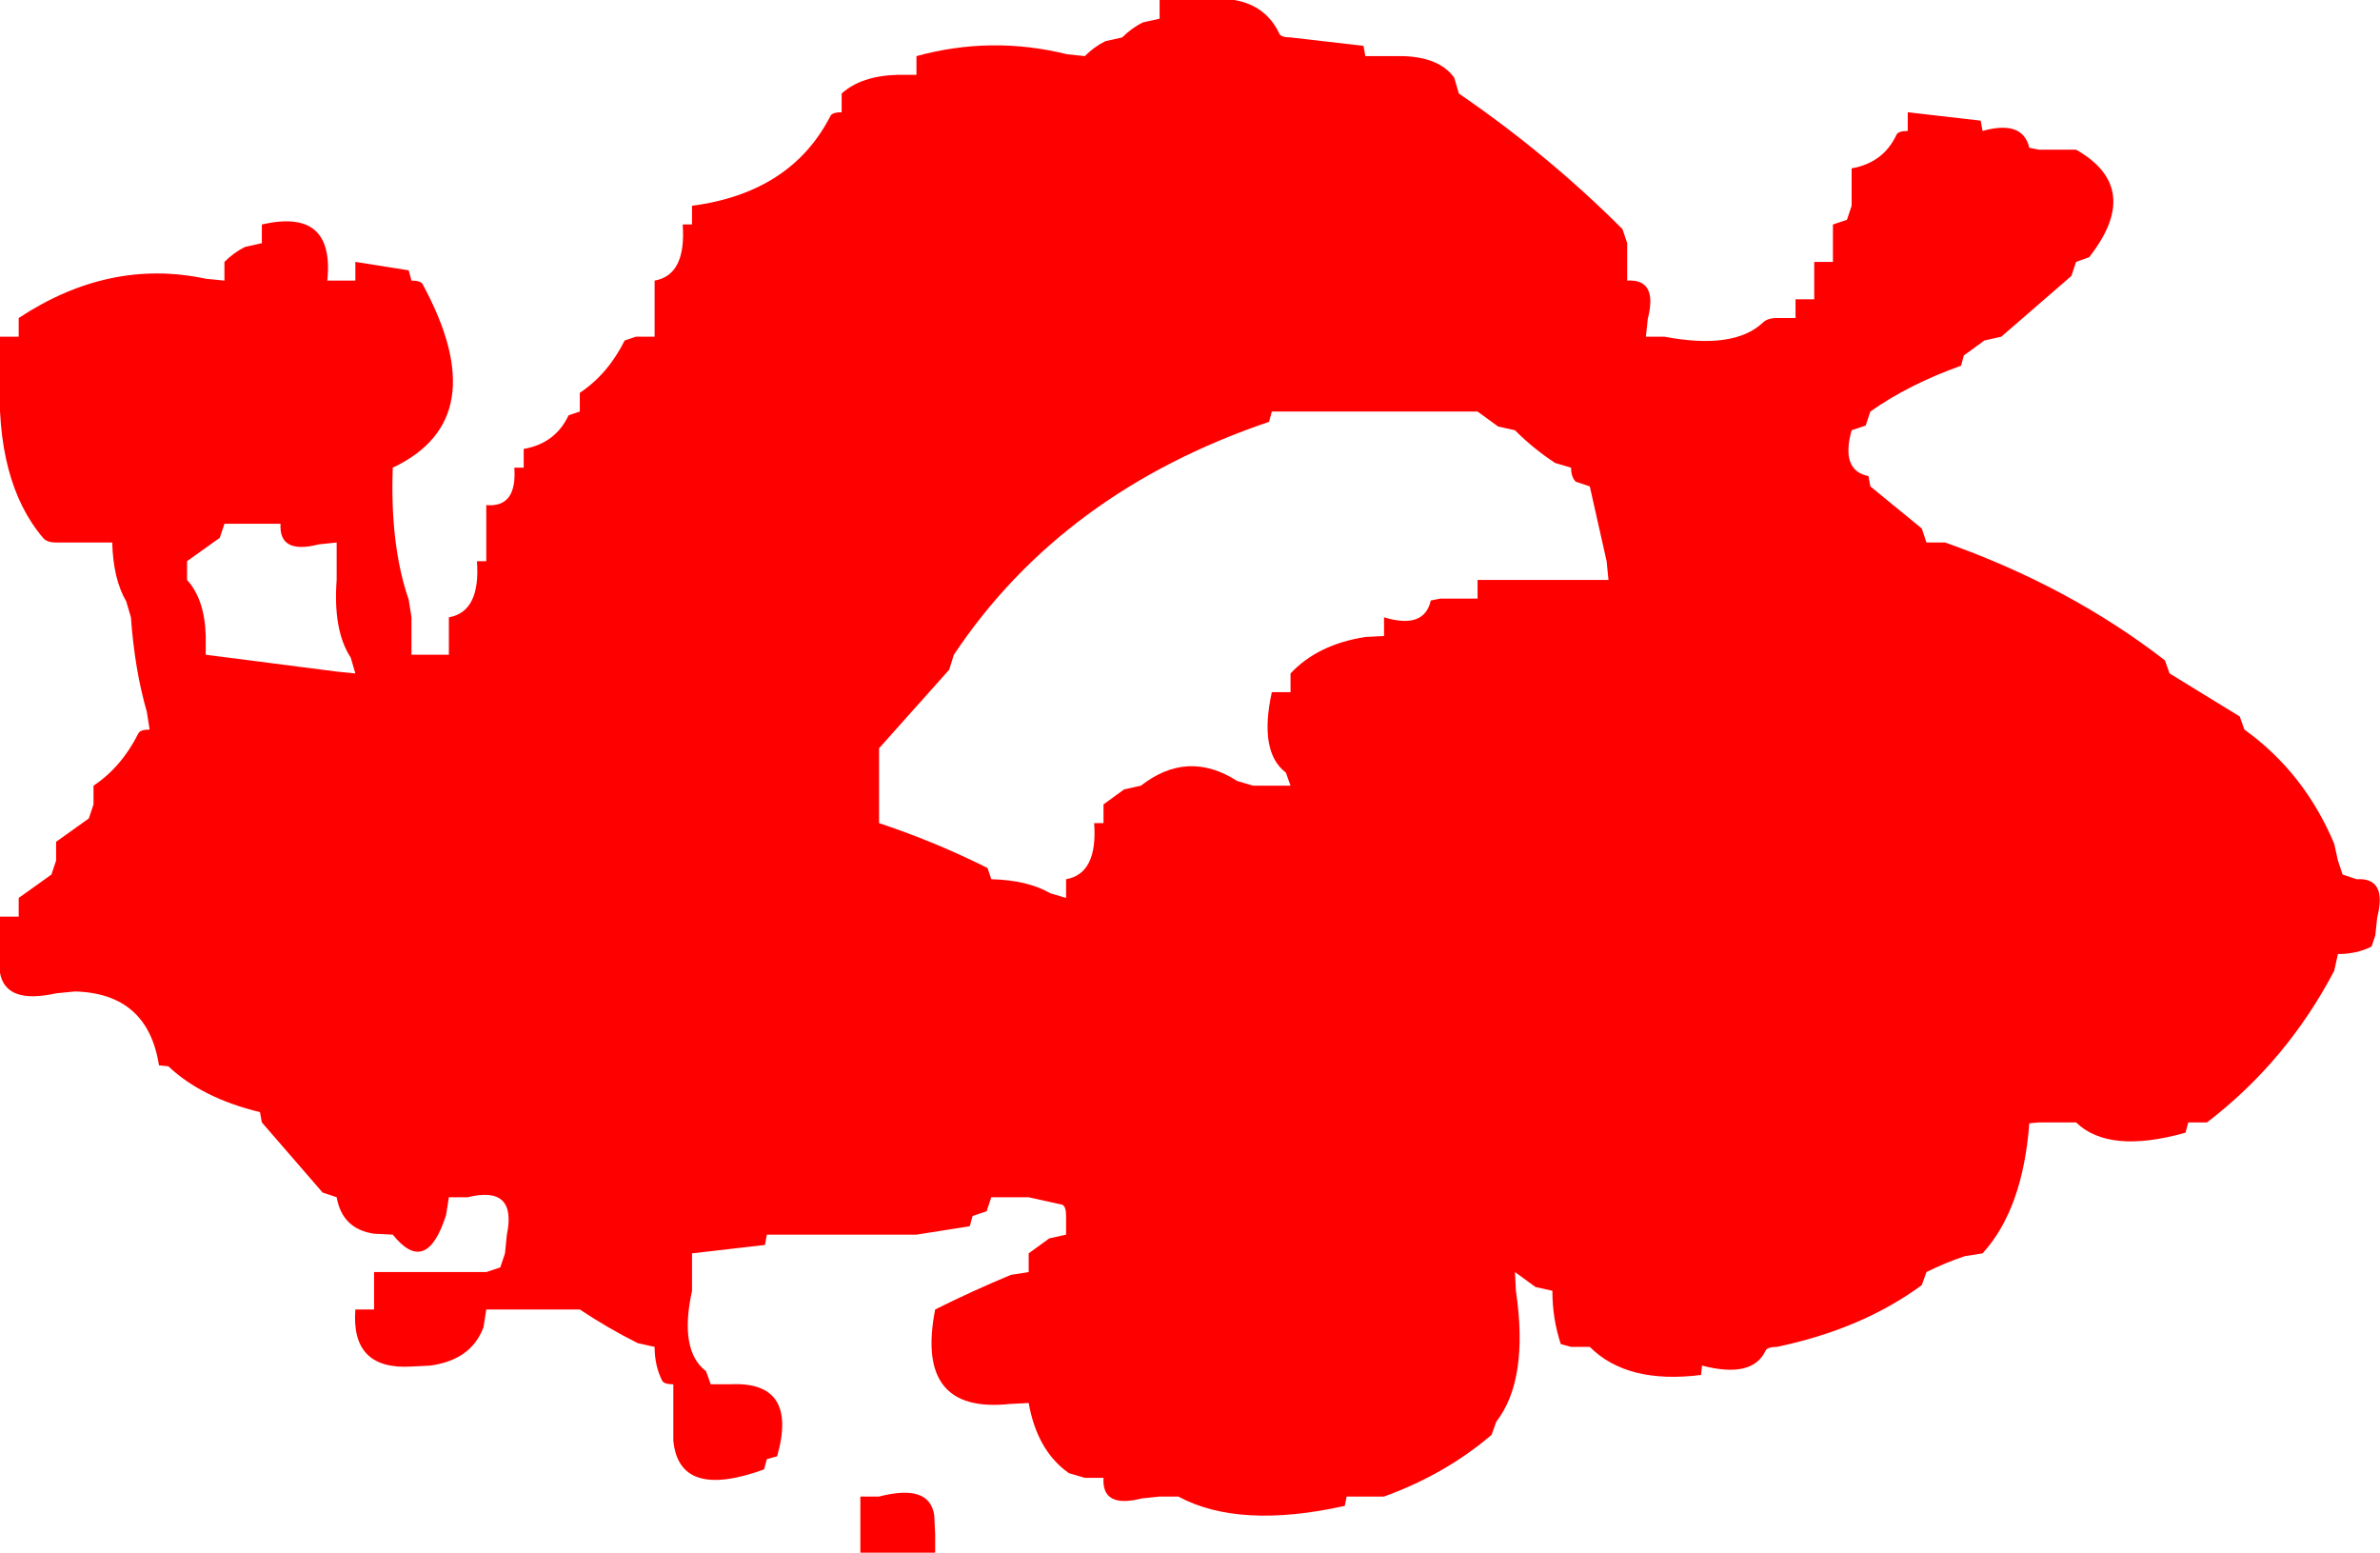 <?xml version="1.0" encoding="UTF-8" standalone="no"?>
<svg xmlns:xlink="http://www.w3.org/1999/xlink" height="83.0px" width="127.25px" xmlns="http://www.w3.org/2000/svg">
  <g transform="matrix(1.0, 0.0, 0.0, 1.0, -1.0, -1.0)">
    <path d="M126.25 47.75 L127.0 48.0 Q128.65 47.9 128.1 50.05 L128.0 51.0 127.8 51.6 Q127.0 52.0 126.0 52.0 L125.8 52.9 Q123.25 57.75 119.0 61.0 L118.0 61.0 117.85 61.55 Q113.75 62.7 112.0 61.0 L111.0 61.0 110.0 61.0 109.5 61.05 Q109.15 65.65 107.0 68.0 L106.05 68.15 Q105.0 68.5 104.0 69.0 L103.75 69.7 Q100.55 72.05 96.0 73.0 95.5 73.0 95.4 73.2 94.7 74.7 92.0 74.0 L91.95 74.5 Q88.0 75.0 86.0 73.0 L85.0 73.0 84.45 72.85 Q84.0 71.5 84.0 70.0 L83.1 69.8 82.0 69.0 82.05 70.0 Q82.75 74.75 81.0 77.0 L80.75 77.7 Q78.3 79.8 75.0 81.0 L74.0 81.0 73.0 81.0 72.9 81.5 Q67.25 82.75 64.0 81.0 L63.0 81.0 62.05 81.1 Q59.9 81.65 60.0 80.0 L59.0 80.0 58.15 79.75 Q56.45 78.55 56.0 76.0 L55.0 76.05 Q49.9 76.6 51.0 71.0 53.0 70.0 55.05 69.15 L56.0 69.0 56.0 68.0 57.1 67.2 58.0 67.0 58.0 66.0 Q58.0 65.5 57.8 65.4 L56.0 65.0 55.0 65.0 54.0 65.0 53.75 65.75 53.0 66.0 52.85 66.55 50.0 67.0 49.0 67.0 42.0 67.0 41.9 67.55 38.0 68.0 38.0 69.0 38.0 70.0 Q37.3 73.2 38.75 74.3 L39.0 75.0 40.0 75.0 Q43.7 74.8 42.55 78.85 L42.0 79.0 41.85 79.55 Q37.3 81.2 37.0 78.0 L37.0 77.0 37.0 75.0 Q36.5 75.0 36.4 74.8 36.0 74.0 36.0 73.0 L35.1 72.8 Q33.5 72.0 32.0 71.0 L31.0 71.0 27.0 71.0 26.85 71.95 Q26.2 73.7 24.0 74.0 L23.0 74.05 Q19.75 74.25 20.0 71.0 L21.0 71.0 21.0 70.0 21.0 69.0 26.0 69.0 27.0 69.0 27.75 68.75 28.0 68.0 28.1 67.0 Q28.65 64.35 26.0 65.0 L25.0 65.0 24.85 65.95 Q23.8 69.25 22.0 67.0 L21.0 66.95 Q19.3 66.7 19.0 65.0 L18.25 64.75 15.0 61.0 14.9 60.45 Q11.8 59.7 10.0 58.0 L9.5 57.95 Q8.9 54.1 5.0 54.0 L4.0 54.1 Q1.3 54.7 1.0 53.0 L1.0 52.0 1.0 50.0 2.0 50.0 2.0 49.0 3.75 47.75 4.0 47.0 4.0 46.0 5.75 44.75 6.0 44.0 6.0 43.0 Q7.5 42.0 8.4 40.2 8.5 40.0 9.0 40.0 L8.85 39.05 Q8.2 36.8 8.0 34.0 L7.75 33.15 Q7.05 31.95 7.0 30.0 L6.0 30.0 4.0 30.0 Q3.5 30.0 3.3 29.75 0.75 26.75 1.0 21.0 L1.0 20.0 1.0 19.0 2.0 19.0 2.0 18.0 Q6.85 14.8 12.0 15.9 L13.0 16.0 13.0 15.0 Q13.5 14.5 14.1 14.2 L15.0 14.0 15.0 13.0 Q18.9 12.1 18.5 16.0 L19.0 16.0 20.0 16.0 20.0 15.0 22.85 15.45 23.0 16.0 Q23.5 16.0 23.6 16.2 27.5 23.4 22.0 26.0 21.85 30.15 22.85 33.05 L23.0 34.0 23.0 35.0 23.0 36.0 24.0 36.0 25.0 36.0 25.0 35.0 25.0 34.0 Q26.7 33.7 26.5 31.0 L27.0 31.0 27.0 30.0 27.0 29.0 27.0 28.0 Q28.65 28.15 28.5 26.0 L29.0 26.0 29.0 25.0 Q30.7 24.7 31.4 23.2 L32.0 23.0 32.0 22.0 Q33.5 21.0 34.4 19.2 L35.0 19.0 36.0 19.0 36.0 18.0 36.0 17.0 36.0 16.0 Q37.7 15.7 37.5 13.0 L38.0 13.0 38.0 12.0 Q43.3 11.3 45.4 7.2 45.5 7.0 46.0 7.0 L46.0 6.0 Q47.05 5.05 49.0 5.0 L50.0 5.0 50.0 4.0 Q54.0 2.9 58.05 3.9 L59.0 4.0 Q59.5 3.5 60.1 3.2 L61.0 3.0 Q61.5 2.5 62.1 2.2 L63.0 2.0 63.0 1.0 64.0 1.0 66.0 1.0 67.0 1.0 Q68.7 1.3 69.4 2.8 69.5 3.0 70.0 3.0 L73.9 3.45 74.0 4.0 75.0 4.0 76.0 4.0 Q77.95 4.05 78.75 5.15 L79.0 6.0 Q83.75 9.25 87.75 13.25 L88.0 14.0 88.0 15.0 88.0 16.0 Q89.65 15.9 89.1 18.05 L89.0 19.0 90.0 19.0 Q93.7 19.7 95.25 18.25 95.5 18.0 96.0 18.0 L97.0 18.0 97.0 17.0 98.0 17.0 98.0 16.0 98.0 15.0 99.0 15.0 99.0 14.0 99.0 13.0 99.75 12.75 100.0 12.0 100.0 11.0 100.0 10.0 Q101.7 9.7 102.4 8.2 102.5 8.0 103.0 8.0 L103.0 7.0 106.9 7.45 107.0 8.0 Q109.15 7.4 109.5 8.9 L110.0 9.0 111.0 9.0 112.0 9.0 Q115.6 11.05 112.7 14.75 L112.0 15.0 111.75 15.75 108.0 19.0 107.1 19.2 106.0 20.0 105.85 20.55 Q103.05 21.55 101.0 23.0 L100.75 23.75 100.0 24.0 Q99.4 26.15 100.9 26.45 L101.0 27.0 103.75 29.25 104.0 30.0 105.0 30.0 Q111.65 32.35 116.75 36.3 L117.0 37.0 120.75 39.3 121.0 40.0 Q124.2 42.3 125.8 46.1 L126.0 47.0 126.25 47.75 M19.0 30.0 L18.05 30.1 Q15.9 30.65 16.0 29.0 L15.0 29.0 13.0 29.0 12.75 29.75 11.0 31.0 11.0 32.0 Q11.95 33.05 12.0 35.0 L12.0 36.0 19.0 36.9 20.0 37.0 19.75 36.15 Q18.8 34.7 19.0 32.0 L19.0 31.0 19.0 30.0 M82.0 24.0 L81.1 23.8 80.0 23.0 79.0 23.0 78.0 23.0 77.0 23.0 70.0 23.0 69.0 23.0 68.85 23.55 Q57.8 27.3 52.0 36.0 L51.75 36.8 48.0 41.0 48.0 42.0 48.0 43.0 48.0 44.0 48.0 45.0 Q51.0 46.0 53.8 47.4 L54.0 48.0 Q55.95 48.05 57.15 48.75 L58.0 49.0 58.0 48.0 Q59.7 47.7 59.5 45.0 L60.0 45.0 60.0 44.0 61.1 43.2 62.0 43.0 Q64.5 41.05 67.15 42.75 L68.0 43.0 69.0 43.0 70.0 43.0 69.75 42.3 Q68.3 41.2 69.0 38.0 L70.0 38.0 70.0 37.0 Q71.45 35.45 74.0 35.05 L75.0 35.0 75.0 34.0 Q77.15 34.65 77.5 33.1 L78.0 33.0 79.0 33.0 80.0 33.0 80.0 32.0 85.0 32.0 86.0 32.0 87.0 32.0 86.9 31.0 86.0 27.0 85.25 26.75 Q85.0 26.5 85.0 26.0 L84.15 25.75 Q83.0 25.0 82.0 24.0 M51.0 83.0 L51.0 84.0 50.0 84.0 47.0 84.0 47.0 83.0 47.0 81.0 48.0 81.0 Q50.7 80.3 50.95 82.0 L51.0 83.0" fill="#ff0000" fill-rule="evenodd" stroke="none"/>
  </g>
</svg>
